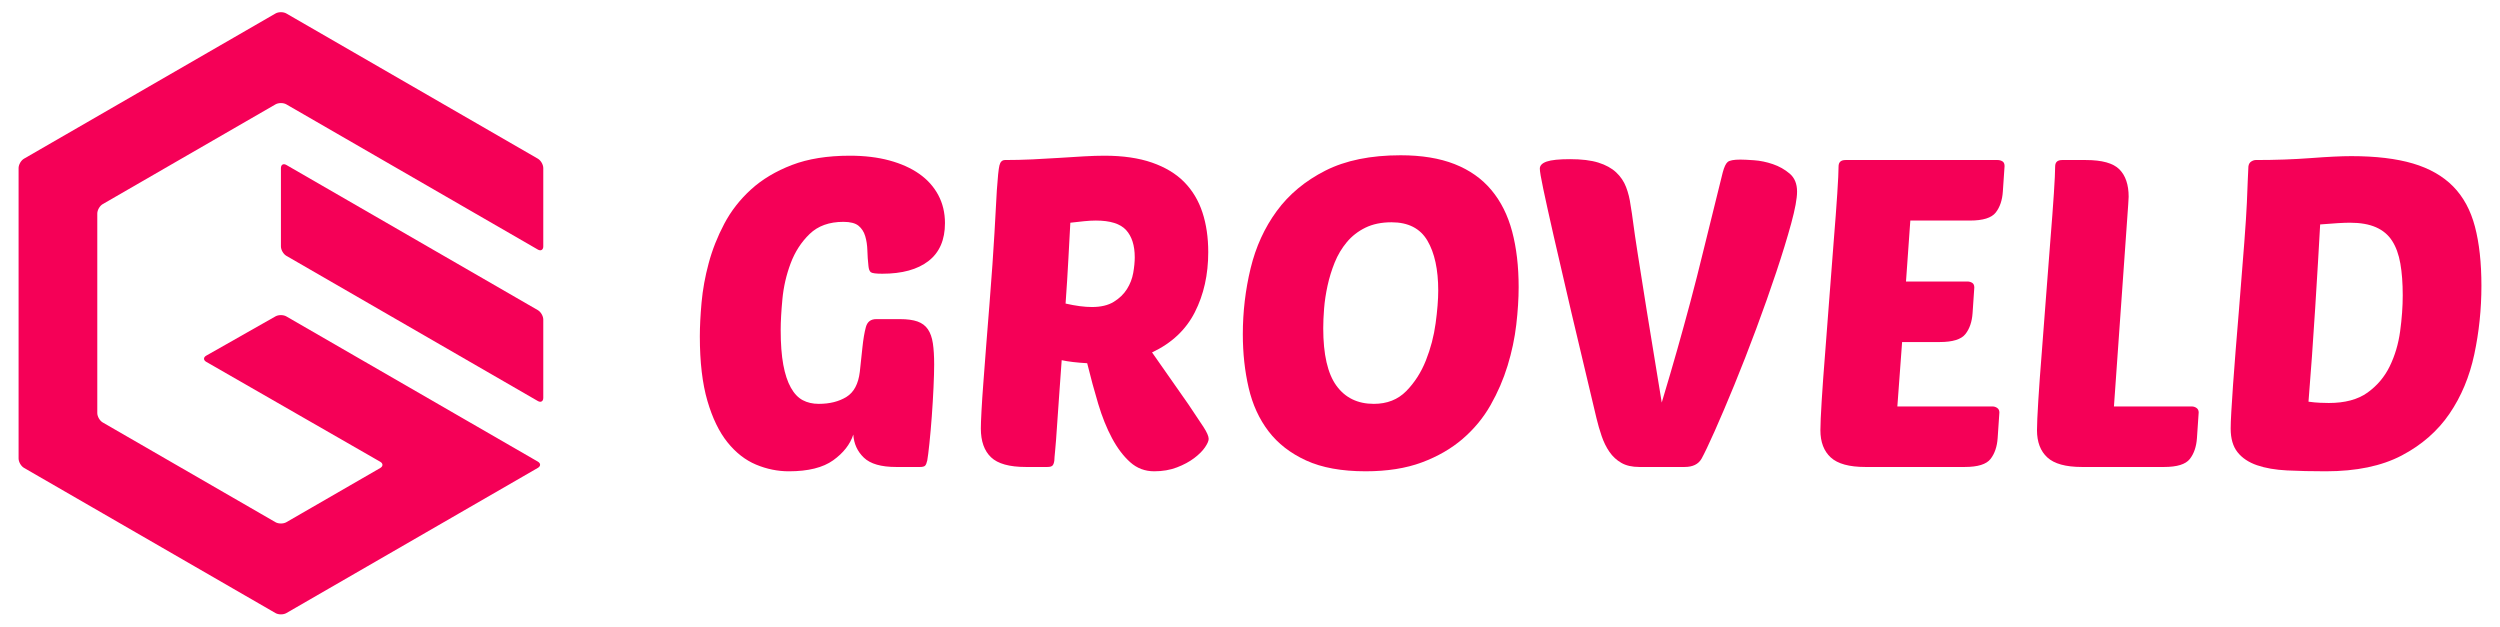 <?xml version="1.0" encoding="utf-8"?>
<!-- Generator: Adobe Illustrator 15.0.0, SVG Export Plug-In . SVG Version: 6.00 Build 0)  -->
<!DOCTYPE svg PUBLIC "-//W3C//DTD SVG 1.1//EN" "http://www.w3.org/Graphics/SVG/1.1/DTD/svg11.dtd">
<svg version="1.1" id="Layer_1" xmlns="http://www.w3.org/2000/svg" xmlns:xlink="http://www.w3.org/1999/xlink" x="0px" y="0px"
	 width="1131.02px" height="283.465px" viewBox="0 0 1131.02 283.465" enable-background="new 0 0 1131.02 283.465"
	 xml:space="preserve">
<g>
	<path fill="#f50057" d="M127.097,111.488c0,1.559,1.105,3.472,2.455,4.252l78.171,45.132c1.351,0.78,3.56,2.055,4.91,2.835
		l30.697,17.723c1.35,0.779,2.455,0.142,2.455-1.418v-35.444c0-1.56-1.105-3.472-2.455-4.252l-113.778-65.69
		c-1.35-0.779-2.455-0.141-2.455,1.418V111.488z"/>
	<path fill="#f50057" d="M129.551,6.101c-1.35-0.78-3.56-0.78-4.91,0L10.863,71.791c-1.35,0.779-2.455,2.693-2.455,4.252v131.379
		c0,1.56,1.105,3.474,2.455,4.252l113.778,65.69c1.35,0.778,3.56,0.778,4.91,0l78.172-45.132c1.35-0.78,3.559-2.057,4.909-2.835
		l30.697-17.724c1.35-0.778,1.35-2.055,0-2.835L129.551,143.15c-1.35-0.78-3.564-0.789-4.921-0.02l-31.311,17.76
		c-1.356,0.77-1.36,2.034-0.008,2.811l78.707,45.199c1.352,0.776,1.353,2.05,0.003,2.829l-42.47,24.52c-1.35,0.78-3.56,0.78-4.91,0
		l-78.171-45.132c-1.351-0.78-2.455-2.693-2.455-4.252V96.6c0-1.559,1.104-3.472,2.455-4.252l78.171-45.132
		c1.35-0.78,3.56-0.78,4.91,0l78.172,45.132c1.35,0.78,3.559,2.055,4.909,2.835l30.697,17.722c1.35,0.78,2.455,0.142,2.455-1.417
		V76.043c0-1.559-1.105-3.473-2.455-4.252L129.551,6.101z"/>
	<path fill="#f50057" d="M405.405,211.264c-6.781,0-11.637-1.4-14.57-4.205c-2.935-2.804-4.533-6.289-4.793-10.463
		c-1.437,4.433-4.467,8.311-9.094,11.637c-4.631,3.325-11.314,4.987-20.048,4.987c-5.084,0-10.041-1.012-14.864-3.031
		c-4.825-2.022-9.128-5.38-12.91-10.073c-3.782-4.695-6.815-10.954-9.094-18.777c-2.281-7.823-3.422-17.534-3.422-29.143
		c0-4.431,0.26-9.549,0.781-15.353c0.521-5.799,1.596-11.734,3.229-17.797c1.628-6.064,3.975-11.995,7.04-17.799
		c3.062-5.8,7.106-10.984,12.127-15.549c5.018-4.563,11.179-8.245,18.481-11.051c7.302-2.802,16.039-4.204,26.21-4.204
		c6.651,0,12.616,0.718,17.896,2.15c5.281,1.437,9.78,3.456,13.496,6.064c3.716,2.61,6.582,5.803,8.604,9.583
		c2.022,3.784,3.033,8.019,3.033,12.713c0,7.564-2.48,13.27-7.432,17.115c-4.957,3.846-11.931,5.769-20.929,5.769
		c-2.869,0-4.595-0.226-5.182-0.684c-0.588-0.455-0.948-1.4-1.075-2.837c-0.264-2.346-0.426-4.694-0.49-7.04
		c-0.068-2.348-0.391-4.499-0.979-6.455c-0.585-1.956-1.598-3.52-3.03-4.694c-1.437-1.174-3.716-1.76-6.845-1.76
		c-6.391,0-11.475,1.827-15.257,5.476c-3.782,3.652-6.649,8.086-8.605,13.301c-1.956,5.216-3.197,10.594-3.716,16.135
		c-0.523,5.544-0.783,10.204-0.783,13.985c0,6.259,0.392,11.509,1.173,15.743c0.783,4.238,1.924,7.694,3.424,10.365
		c1.496,2.675,3.29,4.567,5.378,5.674c2.084,1.109,4.499,1.662,7.236,1.662c4.955,0,9.126-1.043,12.519-3.131
		c3.388-2.083,5.407-5.867,6.063-11.343l1.173-10.952c0.391-3.782,0.91-6.876,1.564-9.291c0.651-2.411,2.215-3.618,4.695-3.618
		h10.756c3.258,0,5.9,0.36,7.921,1.076c2.02,0.717,3.587,1.891,4.695,3.521c1.107,1.632,1.858,3.75,2.25,6.356
		c0.392,2.609,0.585,5.804,0.585,9.584c0,2.609-0.098,6.063-0.291,10.364c-0.196,4.303-0.46,8.675-0.783,13.105
		c-0.328,4.434-0.686,8.508-1.075,12.223c-0.392,3.719-0.72,6.294-0.979,7.728c-0.262,1.173-0.588,1.956-0.977,2.346
		c-0.392,0.392-1.175,0.588-2.348,0.588H405.405z"/>
	<path fill="#f50057" d="M464.081,211.263c-7.431,0-12.682-1.466-15.742-4.4c-3.067-2.934-4.597-7.267-4.597-13.007
		c0-1.563,0.098-4.205,0.294-7.921c0.195-3.716,0.487-8.117,0.878-13.202c0.392-5.086,0.813-10.659,1.273-16.723
		c0.456-6.063,0.943-12.224,1.467-18.482c1.042-13.169,1.789-23.862,2.249-32.076c0.455-8.215,0.813-14.669,1.075-19.363
		c0.391-5.868,0.783-9.614,1.175-11.247c0.389-1.629,1.236-2.444,2.541-2.444c4.041,0,8.181-0.098,12.42-0.294
		c4.235-0.196,8.313-0.421,12.225-0.684c3.912-0.26,7.594-0.49,11.05-0.685c3.454-0.195,6.553-0.293,9.29-0.293
		c8.342,0,15.515,1.045,21.514,3.128c5.995,2.088,10.857,5.022,14.573,8.802c3.715,3.784,6.452,8.346,8.212,13.691
		c1.76,5.348,2.642,11.345,2.642,17.994c0,10.17-2.022,19.235-6.064,27.187c-4.044,7.956-10.496,14.019-19.363,18.19l16.43,23.471
		c2.997,4.434,5.281,7.855,6.845,10.267c1.564,2.416,2.347,4.205,2.347,5.38c0,0.913-0.555,2.184-1.662,3.814
		c-1.109,1.63-2.739,3.261-4.891,4.889c-2.151,1.632-4.761,3.033-7.823,4.205c-3.065,1.173-6.487,1.76-10.267,1.76
		c-4.175,0-7.794-1.368-10.856-4.106c-3.065-2.737-5.804-6.357-8.215-10.854c-2.414-4.5-4.497-9.682-6.257-15.549
		c-1.76-5.868-3.425-11.995-4.989-18.386c-4.692-0.261-8.54-0.716-11.539-1.369c-0.392,5.737-0.783,11.216-1.173,16.428
		c-0.391,5.216-0.719,9.877-0.979,13.985c-0.262,4.106-0.521,7.5-0.781,10.171c-0.264,2.673-0.391,4.271-0.391,4.793
		c-0.133,1.045-0.392,1.792-0.784,2.247c-0.391,0.46-1.172,0.685-2.347,0.685H464.081z M495.767,99.78
		c-1.564,0-3.324,0.097-5.28,0.293c-1.956,0.195-4.044,0.424-6.259,0.685c-0.262,4.565-0.556,10.008-0.879,16.331
		c-0.328,6.325-0.754,13.073-1.273,20.243c4.563,1.045,8.538,1.564,11.931,1.564c4.039,0,7.334-0.782,9.877-2.346
		c2.543-1.566,4.529-3.487,5.966-5.77c1.432-2.28,2.377-4.724,2.834-7.335c0.456-2.607,0.686-4.953,0.686-7.041
		c0-5.344-1.305-9.452-3.912-12.322C506.849,101.216,502.286,99.78,495.767,99.78"/>
	<path fill="#f50057" d="M633.652,70.246c9.518,0,17.666,1.339,24.449,4.01c6.778,2.674,12.32,6.586,16.624,11.735
		c4.303,5.153,7.432,11.411,9.388,18.775c1.955,7.368,2.935,15.745,2.935,25.134c0,5.216-0.362,10.888-1.076,17.015
		c-0.718,6.13-2.022,12.291-3.912,18.484s-4.468,12.158-7.726,17.895c-3.261,5.74-7.467,10.824-12.614,15.257
		c-5.153,4.434-11.314,7.988-18.484,10.658c-7.172,2.671-15.646,4.01-25.426,4.01c-10.825,0-19.787-1.632-26.894-4.888
		c-7.107-3.259-12.779-7.66-17.015-13.204c-4.24-5.54-7.236-12.093-8.996-19.657c-1.76-7.559-2.642-15.646-2.642-24.251
		c0-10.171,1.173-20.112,3.521-29.828c2.348-9.712,6.288-18.351,11.833-25.914c5.539-7.561,12.876-13.657,22.004-18.288
		C608.747,72.563,620.091,70.246,633.652,70.246 M629.545,100.562c-4.565,0-8.508,0.815-11.833,2.444
		c-3.324,1.633-6.131,3.814-8.409,6.552c-2.283,2.739-4.107,5.804-5.477,9.193c-1.37,3.393-2.444,6.88-3.228,10.464
		c-0.781,3.588-1.306,7.041-1.565,10.366c-0.261,3.325-0.391,6.293-0.391,8.9c0,11.865,1.988,20.535,5.965,26.012
		c3.976,5.476,9.616,8.215,16.92,8.215c5.995,0,10.884-1.924,14.668-5.769c3.78-3.847,6.749-8.476,8.898-13.888
		c2.151-5.41,3.62-11.018,4.4-16.82c0.784-5.8,1.176-10.725,1.176-14.768c0-9.516-1.633-17.046-4.892-22.59
		C642.519,103.333,637.106,100.562,629.545,100.562"/>
	<path fill="#f50057" d="M751.787,182.121c2.739-9.126,5.087-17.146,7.042-24.058c1.956-6.908,3.912-14.015,5.868-21.317
		c1.956-7.301,4.039-15.516,6.257-24.645c2.216-9.126,5.019-20.469,8.411-34.032c0.651-2.475,1.4-4.073,2.25-4.791
		c0.848-0.715,2.769-1.076,5.77-1.076c1.303,0,3.355,0.098,6.162,0.294c2.8,0.194,5.637,0.782,8.506,1.76
		c2.867,0.978,5.41,2.413,7.628,4.302c2.215,1.892,3.326,4.597,3.326,8.117c0,3.13-0.882,7.921-2.642,14.375
		c-1.76,6.455-4.01,13.789-6.746,22.004c-2.738,8.214-5.771,16.79-9.097,25.719c-3.324,8.933-6.619,17.378-9.877,25.328
		c-3.26,7.955-6.228,14.933-8.898,20.928c-2.675,6-4.663,10.171-5.966,12.518c-1.436,2.479-3.979,3.716-7.627,3.716h-20.538
		c-3.261,0-5.966-0.616-8.114-1.857c-2.152-1.238-3.946-2.901-5.381-4.986c-1.437-2.086-2.609-4.465-3.52-7.141
		c-0.913-2.67-1.697-5.378-2.348-8.117c-4.434-18.513-8.247-34.584-11.441-48.211c-3.197-13.624-5.836-25.035-7.922-34.228
		c-2.085-9.192-3.652-16.264-4.692-21.221c-1.046-4.953-1.566-8.019-1.566-9.192c0-1.433,1.043-2.509,3.131-3.227
		c2.083-0.715,5.603-1.076,10.56-1.076c5.214,0,9.488,0.523,12.812,1.564c3.324,1.047,5.995,2.513,8.02,4.402
		c2.02,1.892,3.521,4.107,4.496,6.649c0.98,2.544,1.665,5.315,2.054,8.313c0.393,2.218,0.784,4.859,1.176,7.921
		c0.392,3.065,1.074,7.726,2.054,13.984c0.977,6.26,2.312,14.704,4.01,25.329C746.635,150.798,748.918,164.78,751.787,182.121"/>
	<path fill="#f50057" d="M843.904,211.264c-7.302,0-12.516-1.433-15.646-4.304c-3.128-2.867-4.693-6.975-4.693-12.32
		c0-2.607,0.196-7.072,0.588-13.399c0.389-6.323,0.911-13.525,1.564-21.611c0.65-8.085,1.302-16.626,1.956-25.623
		c0.65-8.996,1.302-17.471,1.956-25.425c0.65-7.952,1.172-14.93,1.563-20.928c0.392-5.996,0.587-10.103,0.587-12.322
		c0-1.956,1.041-2.934,3.129-2.934h68.848c0.78,0,1.496,0.195,2.151,0.587c0.649,0.391,0.977,1.109,0.977,2.151l-0.783,11.54
		c-0.262,3.912-1.336,7.074-3.227,9.485c-1.892,2.415-5.77,3.62-11.638,3.62h-26.99l-1.956,27.576h27.774
		c0.781,0,1.496,0.196,2.152,0.588c0.647,0.39,0.976,1.109,0.976,2.15l-0.781,11.541c-0.264,3.912-1.338,7.074-3.228,9.486
		c-1.893,2.413-5.771,3.618-11.638,3.618H860.53l-2.151,29.142h43.028c0.781,0,1.499,0.23,2.152,0.686
		c0.651,0.458,0.977,1.143,0.977,2.054l-0.78,11.539c-0.265,3.912-1.34,7.075-3.229,9.486c-1.89,2.414-5.769,3.618-11.637,3.618
		H843.904z"/>
	<path fill="#f50057" d="M941.892,211.264c-7.302,0-12.517-1.433-15.647-4.304c-3.128-2.867-4.692-6.975-4.692-12.32
		c0-2.607,0.195-7.072,0.588-13.399c0.389-6.323,0.911-13.525,1.563-21.611c0.651-8.085,1.303-16.626,1.956-25.623
		c0.651-8.996,1.302-17.471,1.956-25.425c0.651-7.952,1.172-14.93,1.564-20.928c0.392-5.996,0.587-10.103,0.587-12.322
		c0-1.956,1.041-2.934,3.129-2.934h10.758c7.3,0,12.354,1.403,15.158,4.205c2.803,2.806,4.205,6.943,4.205,12.42
		c0,0.654-0.034,1.24-0.099,1.76c-0.067,0.523-0.098,1.109-0.098,1.76l-6.455,91.338h35.206c0.783,0,1.498,0.23,2.152,0.686
		c0.65,0.458,0.976,1.143,0.976,2.054l-0.781,11.539c-0.264,3.912-1.338,7.075-3.228,9.486c-1.89,2.414-5.77,3.618-11.638,3.618
		H941.892z"/>
	<path fill="#f50057" d="M1017.193,75.332c0.128-1.043,0.554-1.791,1.271-2.25c0.715-0.455,1.401-0.684,2.054-0.684
		c8.866,0,17.178-0.294,24.938-0.88c7.757-0.588,13.852-0.881,18.288-0.881c11.082,0,20.371,1.11,27.872,3.325
		c7.494,2.219,13.559,5.672,18.188,10.366c4.626,4.695,7.921,10.757,9.877,18.19c1.956,7.432,2.936,16.364,2.936,26.795
		c0,10.561-1.077,20.897-3.229,31c-2.151,10.107-5.899,19.069-11.246,26.894c-5.348,7.823-12.55,14.116-21.612,18.875
		c-9.063,4.761-20.506,7.138-34.324,7.138c-6.392,0-12.225-0.132-17.504-0.391c-5.283-0.263-9.814-1.045-13.595-2.349
		c-3.783-1.3-6.716-3.256-8.802-5.866c-2.086-2.605-3.129-6.191-3.129-10.758c0-1.693,0.098-4.234,0.294-7.627
		c0.196-3.391,0.456-7.432,0.781-12.127c0.326-4.692,0.715-9.877,1.175-15.549c0.455-5.672,0.943-11.637,1.466-17.896
		c1.043-12.908,1.858-23.207,2.446-30.903c0.585-7.691,0.977-13.721,1.172-18.091c0.196-4.367,0.324-7.659,0.392-9.877
		C1016.964,79.57,1017.062,77.418,1017.193,75.332 M1053.572,182.316c7.302,0,13.135-1.563,17.505-4.694
		c4.366-3.128,7.725-7.104,10.072-11.932c2.348-4.822,3.912-10.103,4.693-15.841c0.783-5.735,1.175-11.148,1.175-16.234
		c0-5.477-0.359-10.269-1.077-14.375c-0.718-4.108-1.956-7.531-3.716-10.269c-1.76-2.738-4.204-4.792-7.334-6.161
		c-3.129-1.369-7.041-2.053-11.736-2.053c-1.436,0-3.26,0.067-5.475,0.195c-2.218,0.132-4.891,0.328-8.02,0.587
		c-0.263,4.825-0.587,10.531-0.978,17.113c-0.391,6.586-0.816,13.496-1.271,20.733c-0.458,7.236-0.948,14.54-1.468,21.906
		c-0.522,7.368-1.045,14.178-1.563,20.438c1.956,0.265,3.716,0.426,5.28,0.489C1051.224,182.285,1052.527,182.316,1053.572,182.316"
		/>
</g>
</svg>
